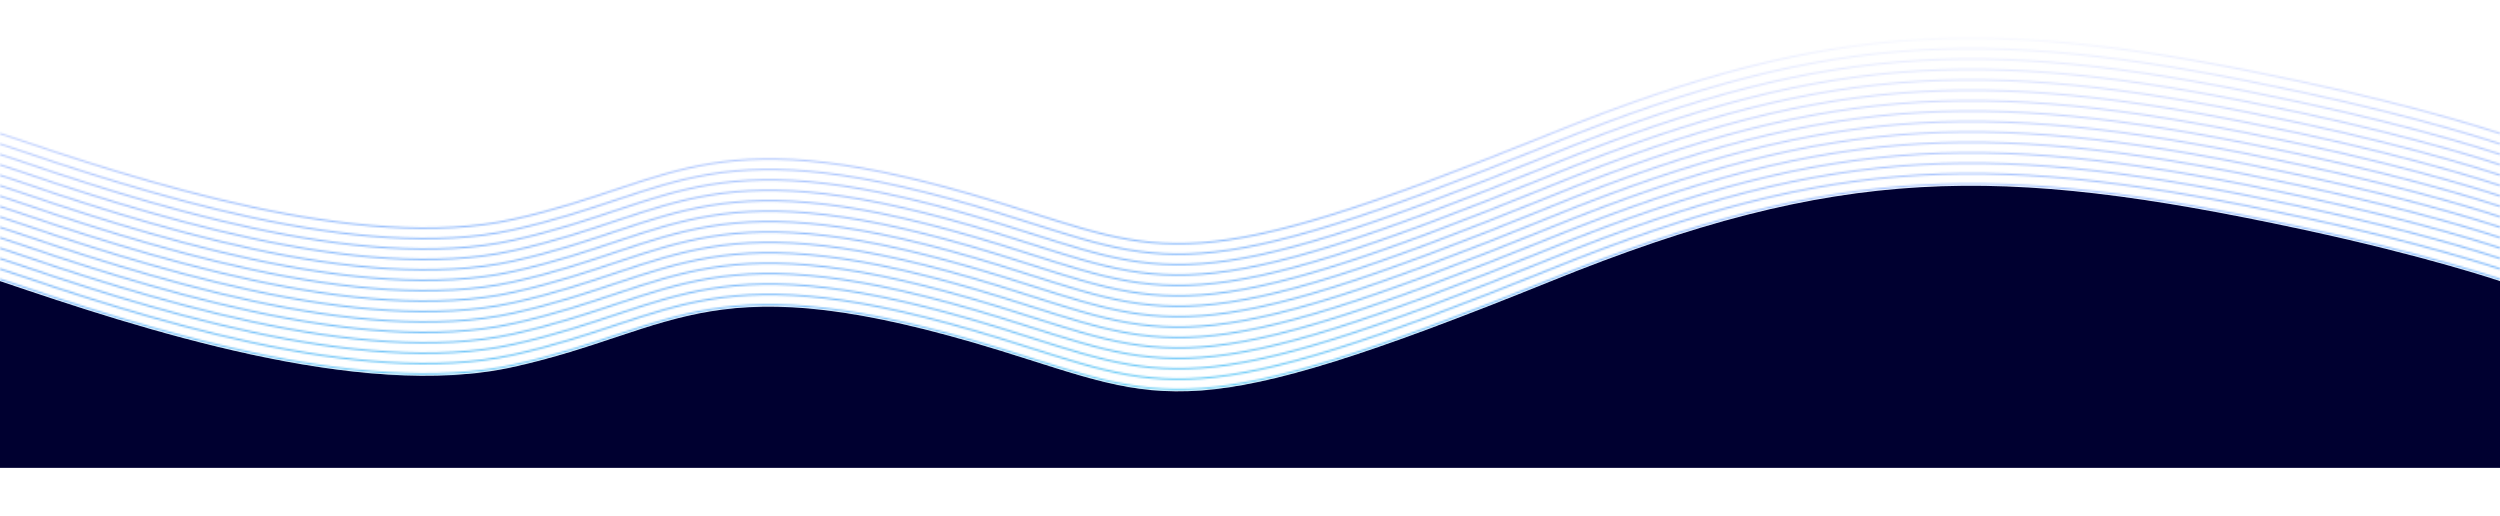 <svg viewBox="0 0 1440 297" fill="none" xmlns="http://www.w3.org/2000/svg"><path d="M576 201.9c-167-51.5-184.5-11.8-280.5 9.5-88 19.5-214.5-22-295.5-49.5v107.6h1440V161.9s-42.5-14.5-115-30c-173.9-37.2-266-37-431.5 30C683.2 247 672 231.5 576 201.9z" fill="#000030"/><mask id="a" maskUnits="userSpaceOnUse" x="-1" y="21" width="1442" height="204"><path d="M0 76.9c81 27.5 207.5 69 295.5 49.5 96-21.3 113.5-61 280.5-9.5 96 29.6 107.2 45.1 317.5-40 165.5-67 257.6-67.2 431.5-30 72.5 15.5 115 30 115 30" stroke="#fff"/><path d="M0 82.9c81 27.5 207.5 69 295.5 49.5 96-21.3 113.5-61 280.5-9.5 96 29.6 107.2 45.1 317.5-40 165.5-67 257.6-67.2 431.5-30 72.5 15.5 115 30 115 30" stroke="#fff"/><path d="M0 88.9c81 27.5 207.5 69 295.5 49.5 96-21.3 113.5-61 280.5-9.5 96 29.6 107.2 45.1 317.5-40 165.5-67 257.6-67.2 431.5-30 72.5 15.5 115 30 115 30" stroke="#fff"/><path d="M0 94.9c81 27.5 207.5 69 295.5 49.5 96-21.3 113.5-61 280.5-9.5 96 29.6 107.2 45.1 317.5-40 165.5-67 257.6-67.2 431.5-30 72.5 15.5 115 30 115 30" stroke="#fff"/><path d="M0 100.9c81 27.5 207.5 69 295.5 49.5 96-21.3 113.5-61 280.5-9.5 96 29.6 107.2 45.1 317.5-40 165.5-67 257.6-67.2 431.5-30 72.5 15.5 115 30 115 30" stroke="#fff"/><path d="M0 106.9c81 27.5 207.5 69 295.5 49.5 96-21.3 113.5-61 280.5-9.5 96 29.6 107.2 45.1 317.5-40 165.5-67 257.6-67.2 431.5-30 72.5 15.5 115 30 115 30" stroke="#fff"/><path d="M0 112.9c81 27.5 207.5 69 295.5 49.5 96-21.3 113.5-61 280.5-9.5 96 29.6 107.2 45.1 317.5-40 165.5-67 257.6-67.2 431.5-30 72.5 15.5 115 30 115 30" stroke="#fff"/><path d="M0 118.9c81 27.5 207.5 69 295.5 49.5 96-21.3 113.5-61 280.5-9.5 96 29.6 107.2 45.1 317.5-40 165.5-67 257.6-67.2 431.5-30 72.5 15.5 115 30 115 30" stroke="#fff"/><path d="M0 124.9c81 27.5 207.5 69 295.5 49.5 96-21.3 113.5-61 280.5-9.5 96 29.6 107.2 45.1 317.5-40 165.5-67 257.6-67.2 431.5-30 72.5 15.5 115 30 115 30" stroke="#fff"/><path d="M0 130.9c81 27.5 207.5 69 295.5 49.5 96-21.3 113.5-61 280.5-9.5 96 29.6 107.2 45.1 317.5-40 165.5-67 257.6-67.2 431.5-30 72.5 15.5 115 30 115 30" stroke="#fff"/><path d="M0 136.9c81 27.5 207.5 69 295.5 49.5 96-21.3 113.5-61 280.5-9.5 96 29.6 107.2 45.1 317.5-40 165.5-67 257.6-67.2 431.5-30 72.5 15.5 115 30 115 30" stroke="#fff"/><path d="M0 142.9c81 27.5 207.5 69 295.5 49.5 96-21.3 113.5-61 280.5-9.5 96 29.6 107.2 45.1 317.5-40 165.5-67 257.6-67.2 431.5-30 72.5 15.5 115 30 115 30" stroke="#fff"/><path d="M0 148.9c81 27.5 207.5 69 295.5 49.5 96-21.3 113.5-61 280.5-9.5 96 29.6 107.2 45.1 317.5-40 165.5-67 257.6-67.2 431.5-30 72.5 15.5 115 30 115 30" stroke="#fff"/><path d="M0 154.9c81 27.5 207.5 69 295.5 49.5 96-21.3 113.5-61 280.5-9.5 96 29.6 107.2 45.1 317.5-40 165.5-67 257.6-67.2 431.5-30 72.5 15.5 115 30 115 30" stroke="#fff"/><path d="M0 160.9c81 27.5 207.5 69 295.5 49.5 96-21.3 113.5-61 280.5-9.5 96 29.6 107.2 45.1 317.5-40 165.5-67 257.6-67.2 431.5-30 72.5 15.5 115 30 115 30" stroke="#fff"/></mask><g mask="url(#a)"><path d="M0 0h1440v233H0V0z" fill="url(#paint0_linear)"/></g><defs><linearGradient id="paint0_linear" x1="578.9" y1="233" x2="577.5" y2="19.4" gradientUnits="userSpaceOnUse"><stop stop-color="#68D4F5"/><stop offset="1" stop-color="#0A31FF" stop-opacity="0"/></linearGradient></defs></svg>

